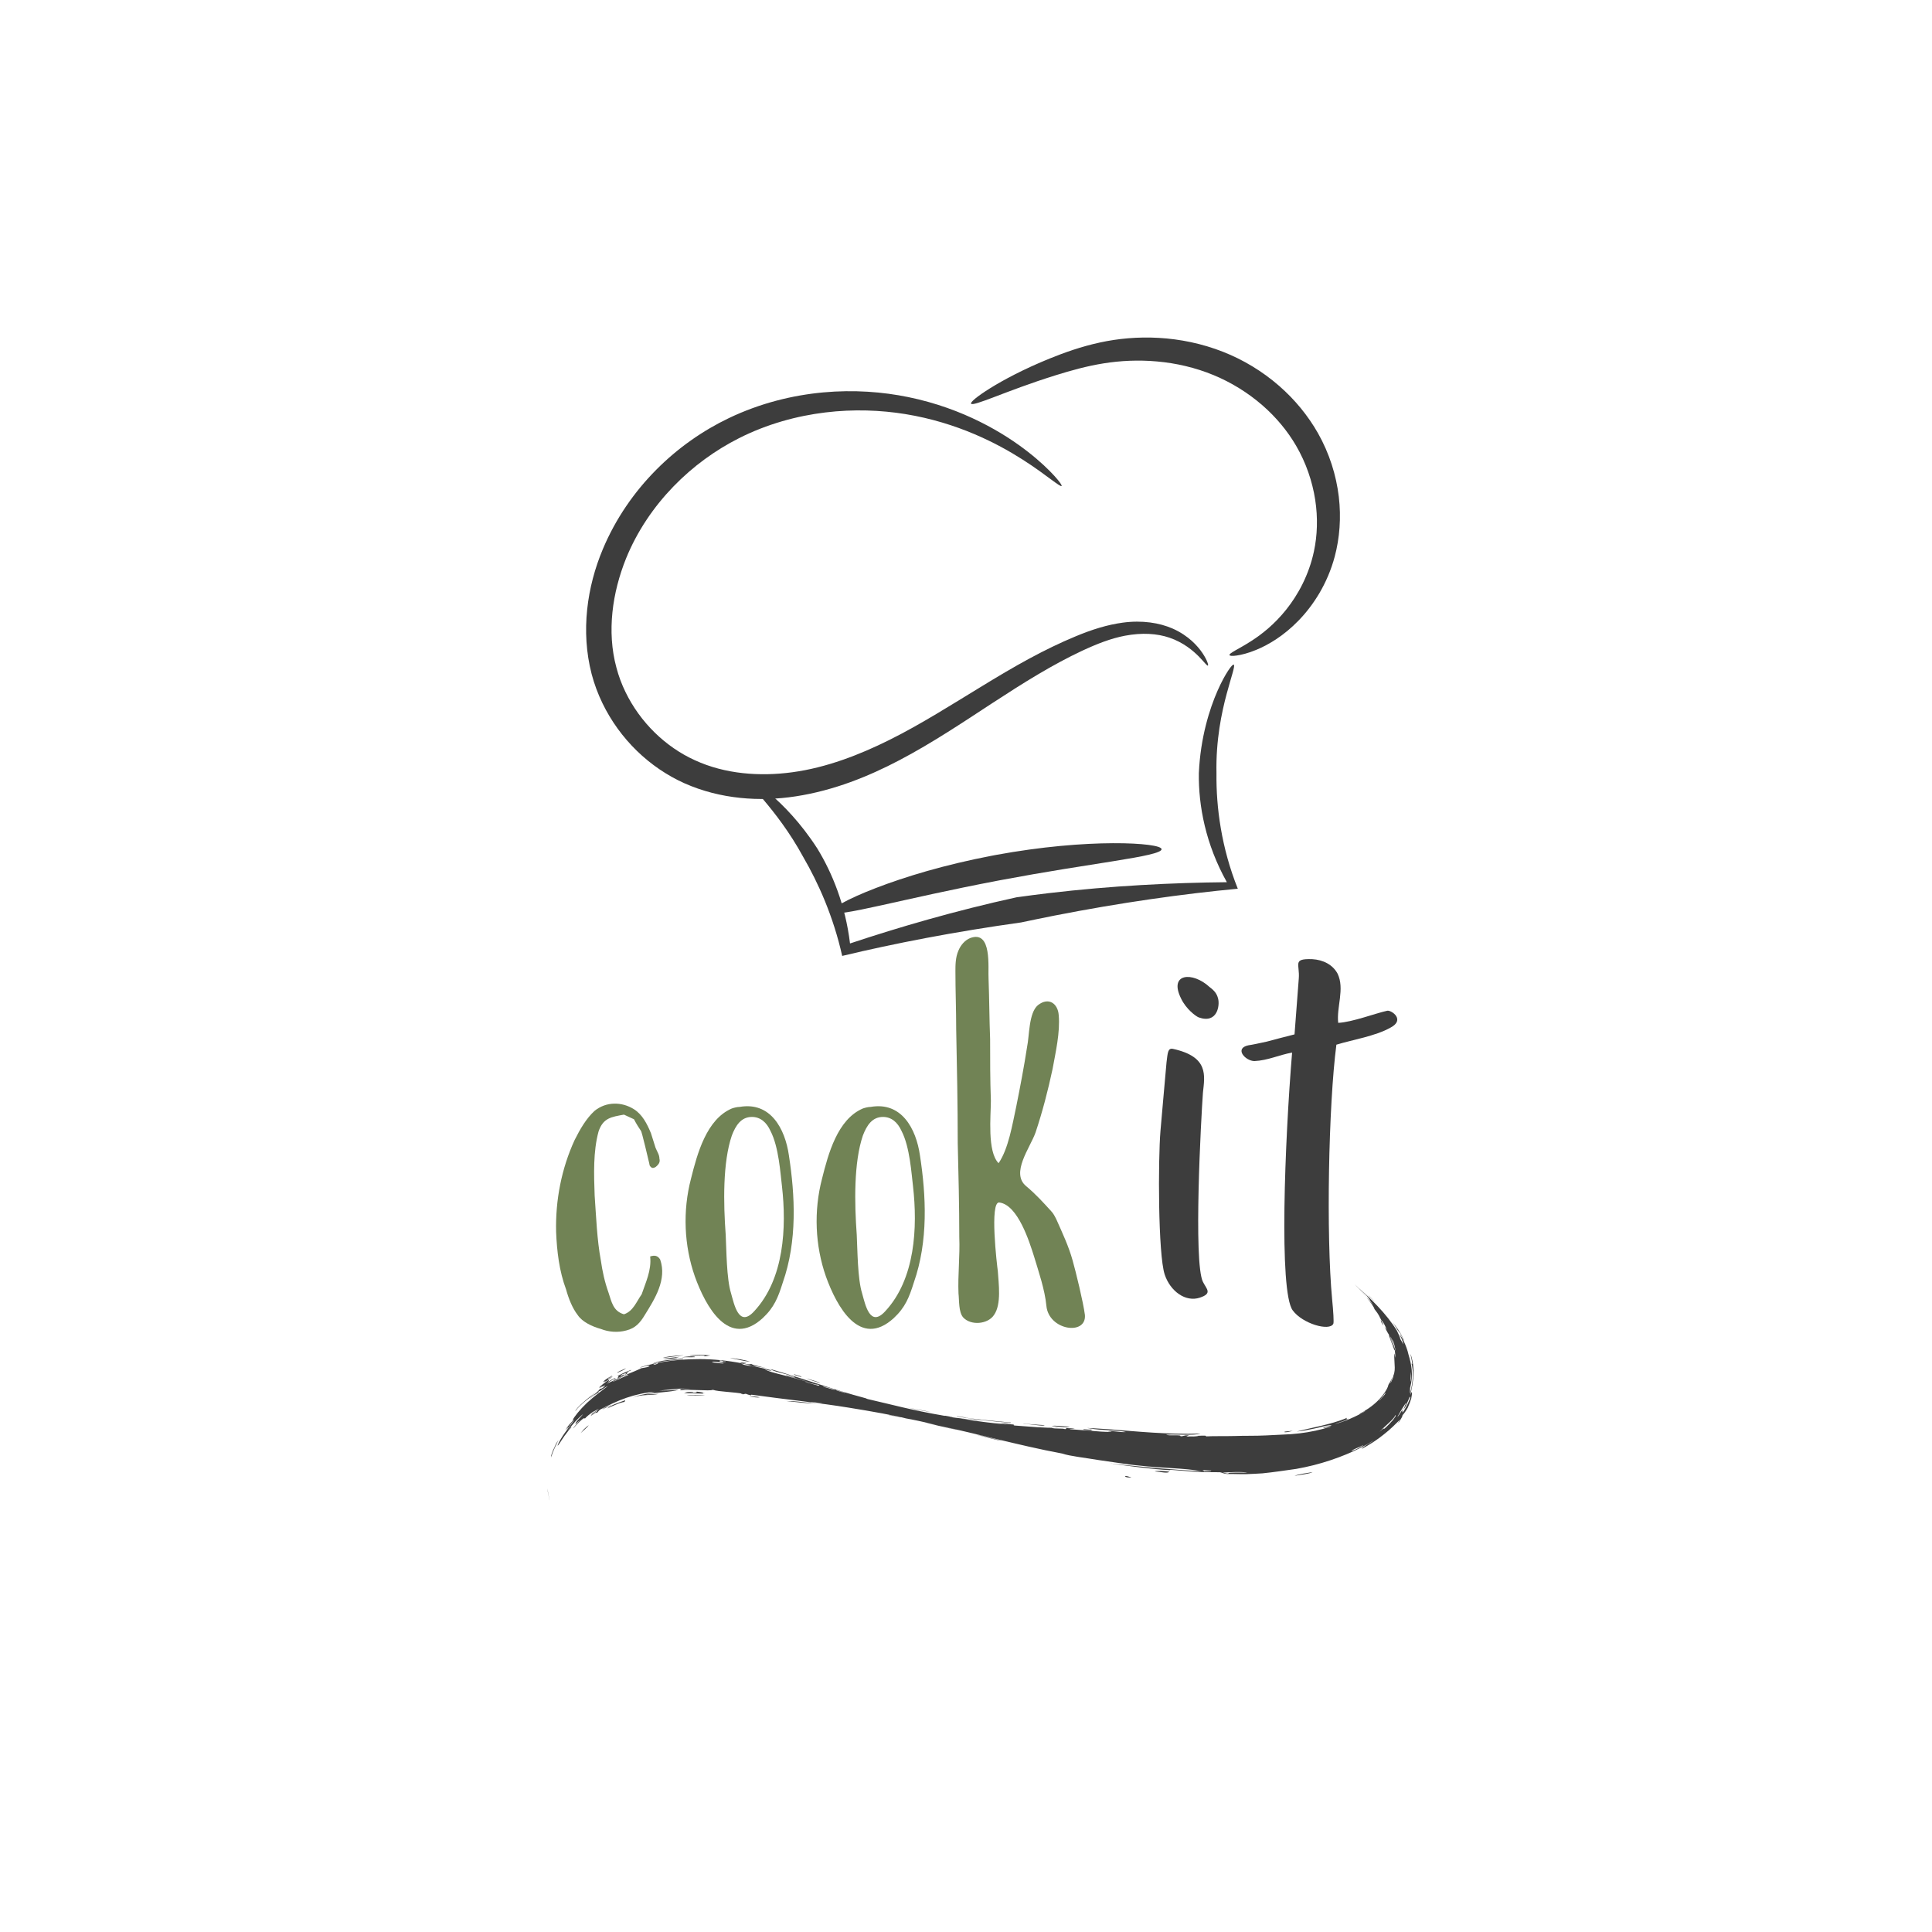 <svg xmlns="http://www.w3.org/2000/svg" width="375" viewBox="0 0 375 375" height="375" version="1.0"><defs><clipPath id="a"><path d="M 106.25 249.227 L 274.371 249.227 L 274.371 291.207 L 106.25 291.207 Z M 106.25 249.227"/></clipPath><clipPath id="b"><path d="M 113 75 L 235 75 L 235 156 L 113 156 Z M 113 75"/></clipPath><clipPath id="c"><path d="M 104.754 87.832 L 251.051 54.699 L 275.902 164.422 L 129.605 197.555 Z M 104.754 87.832"/></clipPath><clipPath id="d"><path d="M 104.754 87.832 L 251.051 54.699 L 275.902 164.422 L 129.605 197.555 Z M 104.754 87.832"/></clipPath><clipPath id="e"><path d="M 188 65 L 261 65 L 261 128 L 188 128 Z M 188 65"/></clipPath><clipPath id="f"><path d="M 104.754 87.832 L 251.051 54.699 L 275.902 164.422 L 129.605 197.555 Z M 104.754 87.832"/></clipPath><clipPath id="g"><path d="M 104.754 87.832 L 251.051 54.699 L 275.902 164.422 L 129.605 197.555 Z M 104.754 87.832"/></clipPath><clipPath id="h"><path d="M 145 129 L 241 129 L 241 186 L 145 186 Z M 145 129"/></clipPath><clipPath id="i"><path d="M 104.754 87.832 L 251.051 54.699 L 275.902 164.422 L 129.605 197.555 Z M 104.754 87.832"/></clipPath><clipPath id="j"><path d="M 104.754 87.832 L 251.051 54.699 L 275.902 164.422 L 129.605 197.555 Z M 104.754 87.832"/></clipPath><clipPath id="k"><path d="M 161 163 L 226 163 L 226 178 L 161 178 Z M 161 163"/></clipPath><clipPath id="l"><path d="M 104.754 87.832 L 251.051 54.699 L 275.902 164.422 L 129.605 197.555 Z M 104.754 87.832"/></clipPath><clipPath id="m"><path d="M 104.754 87.832 L 251.051 54.699 L 275.902 164.422 L 129.605 197.555 Z M 104.754 87.832"/></clipPath></defs><g clip-path="url(#a)"><path fill="#3D3D3D" d="M 136.582 270.352 C 136.301 270.367 136.359 270.492 136.586 270.5 C 135.52 270.457 134.164 270.438 132.801 270.465 C 133.18 270.195 135.465 270.543 135.223 270.117 C 135.746 270.133 137.629 270.523 136.582 270.352 Z M 116.895 273.602 C 117.371 273.059 117.945 273.129 118.699 272.613 C 118.27 273.07 117.543 273.156 116.895 273.602 Z M 268.484 257.215 C 268.359 256.977 268.277 256.867 268.23 256.84 C 267.887 256.316 268.203 256.57 267.957 256.164 C 268.004 256.148 268.688 257.32 268.484 257.215 Z M 250.789 277.715 C 251.082 277.598 250.855 277.738 250.445 277.844 C 250.035 277.953 249.484 278.062 249.227 277.941 C 249.609 277.781 249.926 277.867 250.789 277.715 Z M 107.344 281.633 C 107.543 281.188 107.73 280.75 107.887 280.391 C 108.055 280.031 108.227 279.77 108.309 279.625 C 108.508 279.344 108.352 279.527 107.816 280.727 C 107.547 281.395 107.254 281.824 106.992 282.84 C 106.953 282.879 106.988 282.742 107.031 282.59 C 107.02 282.539 106.977 282.68 106.934 282.832 C 107.051 281.98 107.633 280.863 108.125 279.77 C 108 280.211 107.609 280.859 107.344 281.633 Z M 196.215 276.117 C 196.176 276.293 195.461 276.289 194.336 276.152 C 193.844 276.031 196.211 276.344 195.98 276.145 C 191.449 275.785 190.004 275.582 185.707 274.938 C 185.559 274.805 186.98 275.09 187.566 275.141 C 187.574 275.164 187.266 275.137 187.098 275.109 C 189.062 275.461 193.074 275.824 196.215 276.117 Z M 119.844 267.102 C 119.852 267.012 120.062 266.941 120.086 266.977 C 120.688 266.652 121.566 266.211 122.52 265.898 C 122.504 266.008 122.16 266.133 121.906 266.223 C 121.648 266.332 121.48 266.387 121.832 266.293 C 121.863 266.457 121.008 266.664 120.848 266.715 C 120.641 266.832 120.434 266.953 120.418 267.039 C 120.492 267.141 121.508 266.453 120.961 266.945 C 121.785 266.68 121.059 266.676 121.887 266.41 C 121.824 266.688 120.789 267.066 119.797 267.555 C 120.043 267.242 120.219 266.988 119.844 267.102 Z M 210.203 277.5 C 210.504 277.27 211.156 277.574 211.836 277.473 C 211.797 277.547 211.879 277.594 212.062 277.621 C 211.797 277.703 211.062 277.586 210.203 277.5 Z M 174.918 275.098 C 174.73 275.148 172.746 274.684 172.613 274.688 C 172.062 274.465 174.371 275.055 174.918 275.098 Z M 273.754 271.094 C 273.645 271.418 273.641 271.238 273.637 271.059 C 273.32 271.832 272.777 273.309 272.406 273.539 C 272.871 272.723 272.449 273.184 272.992 272.293 C 272.793 272.234 271.391 274.719 271.223 275.051 C 271.641 274.668 272.152 273.535 272.348 273.508 C 271.754 274.496 272.617 273.465 272.137 274.336 C 272.898 273.348 273.766 271.477 273.754 271.094 Z M 233.668 285.566 C 234.305 285.57 235.086 285.625 235.098 285.41 C 234.426 285.492 233.445 285.266 233.422 285.398 C 233.609 285.422 233.703 285.473 233.668 285.566 Z M 273.816 266.254 C 273.809 267.766 273.695 268.258 273.777 268.137 C 273.805 268.07 273.848 267.852 273.883 267.52 C 273.902 267.191 273.867 266.746 273.816 266.254 Z M 267.734 277.918 C 268.105 277.641 268.691 277.051 268.633 277.367 C 269.133 276.957 269.848 276.23 270.352 275.648 C 270.82 275.023 271.094 274.582 270.785 274.746 C 270.691 275.332 268.777 276.855 267.734 277.918 Z M 159.617 272.402 C 158.906 272.328 157.613 272.059 157.281 272.129 C 157.996 272.188 159.285 272.453 159.617 272.402 Z M 270.25 260.039 C 270.492 260.727 269.863 259.211 269.875 259.492 C 270.461 260.582 270.633 261.555 270.945 262.387 C 270.824 261.996 270.777 261.547 270.664 261.129 C 270.547 260.715 270.438 260.32 270.25 260.039 Z M 269.773 259.566 C 270.086 260.168 270.422 261.363 270.586 261.605 C 270.23 260.574 270.176 260.066 269.773 259.566 Z M 267.797 271.828 C 268.273 271.141 269.035 270.598 268.879 270.297 C 268.688 270.762 267.434 272.066 267.797 271.828 Z M 164.117 270.422 C 163.777 270.176 162.895 270.027 162.301 269.793 C 162.25 269.93 163.723 270.246 164.117 270.422 Z M 156.375 268.258 L 158.883 268.969 C 158.918 268.863 159.328 268.953 158.668 268.723 C 158.758 268.949 156.043 268.055 156.375 268.258 Z M 122.074 266.828 C 121.879 266.891 121.77 266.895 121.781 266.809 C 121.223 267.02 120.723 267.277 120.254 267.516 C 119.801 267.773 119.375 268.012 118.93 268.148 C 119.043 268.234 119.766 267.859 120.504 267.512 C 121.254 267.184 122.004 266.84 122.074 266.828 Z M 159.793 269.188 C 160.562 269.289 161.773 269.844 162.074 269.727 C 160.809 269.328 159.66 269.004 159.793 269.188 Z M 138.211 264.328 C 138.172 264.438 138.824 264.531 139.434 264.582 C 140.043 264.652 140.609 264.672 140.43 264.57 C 139.91 264.418 138.617 264.246 138.211 264.328 Z M 146.461 265.352 C 145.621 265.113 145.285 264.812 143.84 264.66 C 144.738 265.141 145.266 264.957 146.461 265.352 Z M 139.688 264.07 L 139.691 264.281 C 140.25 264.391 141.336 264.367 140.676 264.234 C 140.461 264.426 140.305 264.031 139.688 264.07 Z M 238.496 285.93 C 238.426 285.785 241.273 285.824 242.113 285.859 C 241.25 285.613 238.52 285.738 237.289 285.844 C 237.645 285.844 238.301 286.16 238.496 285.93 Z M 264.543 280.516 C 263.543 281.082 262.656 281.238 262.281 281.699 C 263.133 281.391 264.715 280.602 264.543 280.516 Z M 269.914 268.488 C 270.09 267.988 270.477 267.453 270.445 267.012 C 270.285 267.547 269.91 268.102 269.914 268.488 Z M 116.453 269.586 C 116.73 269.461 116.406 269.793 117.395 269.121 C 117.336 268.953 116.34 269.578 117.512 268.832 C 117.395 268.809 116.926 269.141 116.59 269.34 C 116.656 269.238 116.719 269.133 116.961 268.965 C 116.832 268.945 116.57 269.207 116.555 269.293 C 115.758 269.586 117.277 268.445 117.906 268.008 C 118.473 267.668 118.082 268.141 118.039 268.215 C 118.898 267.664 119.332 267.406 119.531 267.617 C 118.938 267.934 119.223 267.73 119.23 267.633 C 118.48 268 118.457 268.145 117.66 268.598 C 117.996 268.484 118.512 268.23 119.141 267.949 C 119.449 267.801 119.781 267.641 120.125 267.473 C 120.48 267.316 120.84 267.156 121.195 267 C 121.918 266.664 122.617 266.387 123.18 266.156 C 123.746 265.914 124.184 265.727 124.367 265.633 C 124.43 265.488 125.617 265.504 126.113 265.156 C 125.871 265.02 125.238 265.141 124.297 265.441 C 124.109 265.426 124.695 265.246 125.441 265.039 C 126.188 264.836 127.102 264.676 127.547 264.551 C 127.555 264.684 126.723 264.785 126.844 264.918 C 127.668 264.801 127.605 264.641 127.805 264.5 C 130.668 263.988 133.262 263.797 135.875 263.801 C 138.492 263.812 141.137 264.066 144.082 264.629 C 143.195 264.34 144.145 264.48 144.816 264.547 C 144.898 264.684 144.621 264.645 144.328 264.602 C 144.691 264.852 145.734 264.855 145.773 264.734 C 146.188 264.961 146.598 265.004 147.43 265.223 C 149.973 265.914 149.023 265.539 145.996 265.055 C 146.789 265.363 148.598 265.629 149.758 265.977 C 149.398 266.129 148.977 265.953 148.352 265.703 C 148.926 266.148 150.395 266.504 152.102 266.934 C 153.801 267.363 155.738 267.871 157.297 268.418 C 156.215 267.969 154.219 267.438 152.512 266.953 C 152.957 266.883 153.434 267.176 154.344 267.414 C 154.07 267.137 153.07 266.859 152.031 266.594 C 150.988 266.324 149.918 266.074 149.535 265.73 C 156.219 267.66 161.773 269.742 167.758 271.324 C 168.266 271.441 168.082 271.469 168.441 271.562 C 173.004 272.598 176.832 273.695 183.387 274.82 C 183.246 274.699 184.168 274.969 184.777 274.996 C 185.406 275.121 184.25 274.969 184.316 275.027 C 186.312 275.332 186.602 275.234 188.965 275.707 C 187.797 275.562 187.086 275.398 186.406 275.332 C 189.094 275.816 193.039 276.27 195.5 276.52 C 193.789 276.234 191.336 276.035 194.098 276.285 C 194.793 276.352 195.52 276.375 196.672 276.496 C 197.078 276.621 196.492 276.566 196.898 276.691 C 200.184 276.918 202.754 277.211 205.324 277.113 C 205.254 277.23 204.297 277.059 204.148 277.145 C 204.773 277.391 206.184 277.184 206.707 277.391 C 207.027 277.398 206.906 277.254 206.953 277.168 C 207.961 277.312 207.531 277.156 208.586 277.215 C 208.367 277.32 207.727 277.27 207.645 277.406 C 208.867 277.484 210.195 277.586 211.57 277.703 C 212.941 277.824 214.363 277.953 215.762 277.934 C 215.727 277.848 215.344 277.852 215.07 277.828 C 215.637 277.59 217.324 278.07 218.535 277.957 C 217.348 277.594 213.504 277.656 211.609 277.258 C 209.445 277.023 214.379 277.371 215.082 277.406 C 220.781 277.848 226.523 278.457 233.012 278.262 C 231.719 278.676 228.449 278.348 226.367 278.473 C 226.867 278.77 229.332 278.395 229.133 278.781 C 229.852 278.789 229.785 278.523 230.738 278.613 C 230.66 278.719 230.34 278.742 230.289 278.859 C 231.258 278.754 231.527 278.832 232.586 278.859 C 232.512 278.754 232.004 278.793 231.664 278.777 C 232.266 278.66 234.793 278.562 233.961 278.805 C 235.719 278.715 237.609 278.781 239.586 278.73 C 241.559 278.652 243.645 278.723 245.77 278.613 C 246.832 278.559 247.906 278.504 248.996 278.453 C 249.539 278.422 250.086 278.395 250.633 278.367 L 252.207 278.215 C 254.293 277.969 256.379 277.535 258.34 276.887 C 258.141 276.746 257.086 277.273 256.84 277.137 C 256.418 277.199 258.195 276.719 258.484 276.68 C 258.047 276.453 255.875 277.172 254.879 277.328 C 253.926 277.523 252.848 277.754 251.695 277.859 C 253.172 277.465 254.742 277.156 256.387 276.758 C 258.023 276.363 259.766 275.922 261.461 275.199 C 261.379 275.305 261.148 275.625 261.766 275.324 C 261.551 275.504 261.086 275.695 260.578 275.895 C 260.066 276.09 259.48 276.234 259.062 276.418 C 261.086 275.91 263.32 274.867 264.961 273.938 C 264.812 273.875 264.055 274.496 263.844 274.445 C 264.969 273.859 266.402 272.93 267.461 271.855 C 268.52 270.793 269.273 269.625 269.453 268.945 C 269.441 268.742 269.805 268.352 270.031 267.836 C 270.164 267.578 270.305 267.312 270.43 267.074 C 270.543 266.824 270.594 266.594 270.633 266.426 C 270.91 265.266 270.426 263.348 270.727 262.707 C 270.723 262.902 270.754 263.191 270.828 263.551 C 270.895 263.223 270.723 262.312 270.742 262.004 C 270.738 262.438 270.535 261.684 270.199 260.867 C 269.914 260.035 269.5 259.125 269.633 259.133 C 269.199 258.473 269.145 258.223 268.734 257.586 C 268.828 257.66 268.977 257.828 269.148 258.102 C 269.078 257.77 268.527 256.582 268.148 256.289 C 267.637 255.434 267.809 255.383 266.777 254.086 C 266.734 253.766 266.121 252.895 265.273 251.898 C 265.441 252 266.336 253.141 266.527 253.285 C 265.82 252.391 266.145 252.625 265.359 251.742 L 265.84 252.262 C 266.203 252.605 265.289 251.559 265.25 251.469 C 264.398 250.617 264.398 250.621 263.754 249.977 C 264.699 250.848 266.082 252.121 267.457 253.586 C 268.836 255.047 270.184 256.727 271.129 258.27 C 271.387 258.84 271.758 259.512 271.789 259.867 C 271.988 260.285 272.137 260.371 272.355 260.945 C 272.406 260.863 272.031 259.961 272.434 260.902 C 272.297 260.434 271.777 259.137 271.668 259.078 C 271.887 259.023 273.027 261.199 273.395 262.938 C 273.938 264.777 274.391 266.777 273.695 269.402 C 273.684 269.773 273.668 270.168 273.68 270.5 C 273.984 269.535 274.133 268.363 274.227 267.297 C 274.223 266.762 274.242 266.246 274.188 265.797 C 274.129 265.34 274.059 264.949 273.98 264.648 C 274.293 265.203 273.945 263.609 273.762 262.805 C 273.949 263.152 274.059 263.711 274.203 264.363 C 274.27 264.688 274.289 265.043 274.328 265.418 C 274.375 265.789 274.383 266.176 274.359 266.566 C 274.352 268.148 273.965 269.75 273.719 270.797 C 274.133 269.703 274.145 270.297 273.926 271.43 C 273.766 271.969 273.516 272.629 273.238 273.25 C 272.91 273.836 272.531 274.371 272.211 274.711 C 272.297 274.801 271.945 275.434 271.406 276.207 C 271.418 276.062 271.523 275.844 271.824 275.465 C 271.004 276.273 269.934 277.391 268.625 278.398 C 267.34 279.461 265.836 280.406 264.355 281.211 C 264.355 281.051 264.707 280.801 265.172 280.5 C 265.641 280.207 266.242 279.898 266.703 279.547 C 263.57 281.516 259.43 283.254 254.973 284.391 C 253.859 284.676 252.723 284.906 251.578 285.117 C 250.477 285.273 249.371 285.43 248.281 285.582 C 247.188 285.73 246.102 285.871 245.035 285.977 C 243.969 286.043 242.922 286.098 241.906 286.129 C 240.645 286.156 239.367 286.074 238.273 286.102 C 237.527 286.078 237.316 285.863 236.801 285.758 C 234.816 285.758 233.316 285.754 231.867 285.656 C 230.422 285.543 229.012 285.434 227.219 285.289 C 226.949 285.289 227.086 285.359 227.219 285.367 C 223.672 285.195 218.617 284.488 215.355 284.031 C 219.977 284.574 227.277 285.273 233.191 285.566 C 230.062 284.949 225.57 284.98 221.27 284.484 C 219.887 284.363 218.52 284.152 217.176 283.969 C 215.832 283.77 214.52 283.582 213.25 283.398 C 210.609 282.949 207.598 282.629 206.234 282.148 C 201.559 281.27 197.621 280.316 193.82 279.414 C 190.023 278.5 186.367 277.613 182.281 276.715 C 182.766 276.859 184.551 277.242 185.953 277.574 C 185.438 277.504 183.426 277.039 181.82 276.66 C 181.121 276.492 178.602 275.91 179.984 276.199 C 181.051 276.418 181.371 276.543 182.051 276.66 C 179.289 275.98 176.832 275.473 175.84 275.312 C 174.176 274.84 168.988 273.898 164.734 273.223 C 159.043 272.289 152.426 271.625 145.902 270.715 C 145.543 270.699 146.094 270.848 145.664 270.824 C 145.039 270.633 145.402 270.777 144.758 270.531 C 144.398 270.523 144.551 270.719 143.832 270.578 C 143.844 270.512 144.117 270.551 144.297 270.551 C 142.605 270.172 139.574 270.164 138.359 269.762 C 137.629 270.066 134.109 269.586 132.047 269.852 C 131.969 269.406 133.047 269.66 134.051 269.625 C 132.863 269.5 132.133 269.504 131.312 269.586 C 130.488 269.668 129.559 269.754 127.957 269.91 C 129.02 269.887 130.121 269.902 131.805 269.73 C 130.34 270.223 127.277 270.234 125.395 270.648 C 126.148 270.652 126.996 270.574 127.902 270.551 C 126.242 270.922 124.527 270.559 122.805 271.297 C 124.074 270.633 125.48 270.688 127.094 270.133 C 125.258 270.285 123.363 270.707 121.59 271.309 C 119.809 271.918 118.133 272.754 116.562 273.562 C 115.965 273.953 116.312 273.938 115.715 274.324 C 115.906 274.082 115.723 274.156 115.445 274.312 C 115.172 274.477 114.828 274.754 114.633 274.859 C 114.656 274.715 115.516 274.168 115.934 273.891 C 115.945 273.594 114.926 274.59 114.73 274.637 C 114.926 274.238 115.844 273.777 116.223 273.531 C 116.176 273.484 115.684 273.703 115.094 274.043 C 114.543 274.426 113.871 274.922 113.492 275.391 C 113.586 274.73 111.715 276.691 111.266 277.258 C 111.336 277.004 112.191 276.074 112.637 275.613 C 112.379 275.781 111.938 276.223 111.715 276.41 C 111.625 276.02 112.844 275.008 113.152 274.484 C 112.684 274.883 112.16 275.398 111.629 275.953 C 111.141 276.547 110.594 277.121 110.18 277.727 C 110.324 277.629 110.914 276.734 110.906 277.031 C 110.598 277.336 110.305 277.73 110.004 278.125 C 109.707 278.523 109.391 278.918 109.16 279.305 C 108.68 280.062 108.301 280.633 108.23 280.602 C 108.332 280.34 108.25 280.461 108.195 280.586 C 108.988 278.789 110.176 277.398 111.465 275.641 C 111.066 275.902 110.777 276.48 110.078 277.391 C 110.562 276.383 109.887 277.582 109.789 277.512 C 110.539 276.27 110.879 276.242 111.305 275.527 C 111.277 275.422 111.078 275.66 111.113 275.695 C 111.434 275.004 112.535 273.629 113.906 272.316 C 115.293 271.027 116.934 269.82 117.973 269.047 C 117.449 269.203 116.664 269.965 116.18 270.082 C 116.262 270.203 116.105 270.309 115.785 270.516 C 115.621 270.617 115.418 270.746 115.184 270.91 C 114.957 271.09 114.703 271.309 114.43 271.582 C 114.832 271.008 116.027 270.223 116.453 269.586 Z M 128.711 263.848 C 129.719 263.523 130.469 263.555 131.793 263.367 C 131.797 263.438 131.484 263.445 131.285 263.488 C 131.25 263.555 131.398 263.547 131.555 263.531 C 131.281 263.684 129.57 263.793 128.711 263.848 Z M 218.398 286.48 C 219.07 286.516 219.016 286.672 219.586 286.723 C 219.375 286.855 218.254 286.758 218.398 286.48 Z M 254.777 285.734 C 254.16 286.078 252.316 286.27 251.262 286.453 C 252.168 286.113 253.5 285.953 254.777 285.734 Z M 226.988 285.676 C 226.496 286.035 225.434 285.691 224.125 285.594 C 224.305 285.477 225.953 285.441 226.988 285.676 Z M 133.297 270.871 C 134.012 270.668 135.711 270.809 136.82 270.793 C 136.082 270.938 134.387 270.773 133.297 270.871 Z M 194.445 279.637 C 193.289 279.547 191.137 278.82 189.395 278.457 C 190.762 278.668 192.078 279.09 194.445 279.637 Z M 158.207 272.426 C 156.602 272.418 154.992 272.168 152.586 271.938 C 154.281 271.918 155.738 272.152 158.207 272.426 Z M 271.684 258.77 C 271.414 258.445 270.711 257.164 270.195 256.535 C 271.191 257.777 271.656 258.289 272.586 260.25 C 272.426 260.086 272.277 259.777 272.094 259.387 C 271.895 259.012 271.652 258.559 271.344 258.102 C 271.34 258.16 271.543 258.512 271.684 258.77 Z M 147.496 271.207 C 146.887 271.34 146.391 271.152 145.422 271.066 C 146.016 271.012 146.871 271.074 147.496 271.207 Z M 266.906 252.723 C 266.734 252.617 265.73 251.566 265.551 251.387 C 265.859 251.594 266.305 252.156 266.906 252.723 Z M 133.004 270.309 C 133.445 270.129 134.223 270.148 134.5 270.203 C 134.781 270.266 134.551 270.305 133.004 270.309 Z M 112.688 278.18 C 112.777 278.059 113.02 277.77 113.309 277.449 C 113.617 277.152 113.98 276.836 114.27 276.629 C 114.129 276.859 113.863 277.121 113.566 277.383 C 113.27 277.648 112.957 277.934 112.688 278.18 Z M 121.336 271.793 C 121.414 271.883 121.156 272.02 121.258 272.105 C 120.805 272.164 120.219 272.34 119.633 272.598 C 119.336 272.723 119.027 272.852 118.73 272.977 C 118.434 273.117 118.152 273.258 117.879 273.387 C 118.297 273.027 118.723 272.781 119.27 272.57 C 119.812 272.336 120.457 272.105 121.336 271.793 Z M 265.648 252.141 C 264.914 251.402 263.758 250.09 262.898 249.227 C 263.406 249.684 264.895 251.273 265.648 252.141 Z M 106.664 291.207 C 106.57 290.742 106.504 290.414 106.434 290.066 C 106.359 289.711 106.27 289.336 106.254 288.781 C 106.215 289.043 106.719 291.316 106.664 291.207 Z M 190.602 275.68 C 190.027 275.684 189.074 275.574 188.035 275.422 C 188.488 275.414 189.582 275.566 190.602 275.68 Z M 115.652 270.25 C 115.012 270.84 114.348 271.398 113.625 271.938 C 112.949 272.523 112.227 273.109 111.668 273.906 C 111.832 273.266 114.008 271.434 115.652 270.25 Z M 207.664 276.91 C 206.902 277.203 205.062 276.809 204.168 276.809 C 204.477 276.582 206.609 276.902 207.664 276.91 Z M 202.77 276.617 C 202.406 276.906 200.289 276.395 198.555 276.379 C 198.613 276.273 201.566 276.59 202.77 276.617 Z M 180.602 274.043 C 179.828 273.988 177.586 273.527 175.996 273.18 C 177.461 273.453 178.547 273.66 180.602 274.043 Z M 156.426 267.559 C 156.797 267.605 159.152 268.281 159.148 268.453 C 157.785 268.004 157.516 267.914 156.426 267.559 Z M 154.16 266.746 L 155.527 267.172 C 155.723 267.43 154.625 266.969 154.152 266.855 Z M 132.609 263.664 C 132.719 263.84 131.719 263.895 130.426 264.043 C 129.125 264.172 127.539 264.414 126.52 264.711 C 128.363 263.918 130.551 263.977 132.609 263.664 Z M 132.324 263.473 C 132.449 263.418 133.121 263.316 133.742 263.281 C 134.367 263.258 134.945 263.281 134.891 263.414 C 133.766 263.496 133.348 263.363 132.324 263.473 Z M 141.664 263.629 C 142.516 263.578 144.703 264.012 145.555 264.277 C 144.492 264.27 142.992 263.75 141.664 263.629 Z M 118.848 266.984 C 118.848 267.133 117.992 267.512 118 267.66 C 118.141 267.762 118.355 267.363 118.945 267.145 C 118.59 267.457 118.168 267.75 117.422 268.242 C 117.633 268.023 117.547 268.016 117.129 268.285 C 117.016 268.086 117.969 267.445 118.848 266.984 Z M 133.828 263.086 C 135.219 262.949 136.262 262.949 137.914 263.082 C 137.461 263.117 137.223 263.242 136.66 263.266 C 137.047 263.109 136.445 263.098 135.695 263.105 C 134.945 263.121 134.039 263.188 133.828 263.086 Z M 121.508 265.582 C 121.316 265.809 120.598 266.125 119.809 266.469 C 119.754 266.297 120.797 265.898 121.508 265.582 Z M 131.227 263.141 C 130.508 263.215 129.223 263.328 128.648 263.574 C 130.848 263.25 134.828 262.883 131.227 263.141"/></g><g clip-path="url(#b)"><g clip-path="url(#c)"><g clip-path="url(#d)"><path fill="#3D3D3D" d="M 206.051 94.336 C 205.938 94.449 205.258 93.98 204.012 93.062 C 202.766 92.141 200.945 90.773 198.488 89.203 C 196.023 87.633 192.914 85.867 189.109 84.254 C 185.305 82.645 180.801 81.195 175.688 80.367 C 170.973 79.609 165.719 79.387 160.207 80.055 C 154.699 80.723 148.93 82.277 143.414 85.066 C 138.875 87.359 134.5 90.508 130.699 94.441 C 126.898 98.375 123.664 103.098 121.504 108.426 C 120.188 111.711 119.246 115.234 118.875 118.824 C 118.504 122.414 118.691 126.062 119.641 129.562 C 120.066 131.191 120.66 132.789 121.41 134.328 C 122.836 137.266 124.781 139.934 127.078 142.184 C 129.375 144.434 132.02 146.266 134.855 147.551 C 137.809 148.914 140.973 149.711 144.18 150.062 C 147.383 150.41 150.625 150.324 153.754 149.898 C 157.129 149.445 160.395 148.59 163.531 147.5 C 166.676 146.41 169.691 145.082 172.57 143.652 C 175.781 142.059 178.832 140.312 181.773 138.562 C 184.711 136.812 187.543 135.051 190.293 133.375 C 193.559 131.375 196.723 129.492 199.793 127.832 C 202.867 126.172 205.848 124.727 208.719 123.539 C 210.297 122.879 211.867 122.297 213.406 121.844 C 214.953 121.383 216.469 121.051 217.945 120.852 C 219.805 120.602 221.598 120.605 223.23 120.82 C 224.863 121.031 226.34 121.449 227.625 122.012 C 229.16 122.691 230.383 123.551 231.332 124.398 C 232.273 125.25 232.949 126.086 233.426 126.801 C 233.902 127.512 234.191 128.102 234.344 128.512 C 234.5 128.918 234.527 129.152 234.453 129.191 C 234.379 129.234 234.207 129.078 233.922 128.766 C 233.637 128.453 233.238 127.98 232.676 127.41 C 232.109 126.844 231.383 126.18 230.438 125.523 C 229.492 124.871 228.328 124.223 226.941 123.758 C 225.785 123.371 224.473 123.113 223.023 123.043 C 221.578 122.969 219.996 123.082 218.348 123.395 C 217.039 123.645 215.688 124.027 214.289 124.531 C 212.891 125.035 211.449 125.656 209.957 126.352 C 207.258 127.621 204.445 129.137 201.516 130.875 C 198.586 132.605 195.547 134.562 192.355 136.641 C 189.676 138.395 186.883 140.246 183.938 142.098 C 180.988 143.953 177.887 145.816 174.566 147.559 C 171.59 149.125 168.422 150.586 165.066 151.809 C 161.707 153.027 158.16 154.004 154.426 154.574 C 150.953 155.109 147.316 155.246 143.664 154.867 C 140.012 154.488 136.344 153.586 132.836 152.027 C 129.453 150.504 126.32 148.367 123.613 145.734 C 120.906 143.098 118.621 139.973 116.938 136.496 C 116.055 134.676 115.348 132.773 114.836 130.832 C 113.758 126.664 113.539 122.422 113.969 118.312 C 114.398 114.203 115.477 110.23 117.016 106.574 C 119.504 100.645 123.129 95.457 127.371 91.184 C 131.613 86.906 136.465 83.551 141.492 81.145 C 147.586 78.238 153.859 76.711 159.797 76.164 C 165.727 75.621 171.324 76.055 176.293 77.074 C 181.68 78.18 186.34 79.941 190.207 81.863 C 194.078 83.785 197.168 85.859 199.539 87.711 C 201.914 89.566 203.582 91.195 204.645 92.359 C 205.703 93.523 206.164 94.219 206.051 94.336"/></g></g></g><g clip-path="url(#e)"><g clip-path="url(#f)"><g clip-path="url(#g)"><path fill="#3D3D3D" d="M 188.488 78.352 C 188.406 78.207 188.691 77.859 189.316 77.344 C 189.941 76.832 190.91 76.148 192.203 75.344 C 194.797 73.734 198.699 71.637 203.781 69.574 C 206.602 68.434 209.824 67.277 213.488 66.48 C 216.992 65.719 220.863 65.348 224.93 65.582 C 228.996 65.816 233.258 66.656 237.43 68.301 C 241.273 69.816 244.996 72.035 248.293 74.91 C 251.348 77.578 253.895 80.695 255.816 84.074 C 258.043 88.008 259.359 92.254 259.855 96.367 C 260.348 100.484 260.02 104.465 259.07 108.031 C 258.367 110.66 257.32 113.039 256.105 115.113 C 254.879 117.188 253.492 118.965 252.055 120.441 C 250.625 121.922 249.156 123.105 247.758 124.035 C 246.359 124.965 245.035 125.641 243.859 126.129 C 242.266 126.785 240.969 127.102 240.07 127.234 C 239.18 127.367 238.688 127.316 238.641 127.148 C 238.59 126.98 238.988 126.699 239.742 126.266 C 240.496 125.832 241.609 125.238 242.949 124.371 C 243.934 123.734 245.031 122.945 246.18 121.949 C 247.324 120.953 248.512 119.75 249.656 118.32 C 250.797 116.887 251.895 115.223 252.828 113.332 C 253.762 111.441 254.543 109.328 255.027 107.051 C 255.695 103.949 255.824 100.516 255.277 96.988 C 254.73 93.461 253.512 89.844 251.57 86.512 C 249.898 83.641 247.68 80.973 245.023 78.66 C 242.156 76.168 238.926 74.207 235.602 72.828 C 231.977 71.32 228.227 70.484 224.598 70.16 C 220.973 69.832 217.469 70.012 214.254 70.523 C 210.879 71.059 207.766 71.949 204.949 72.824 C 199.871 74.406 195.848 75.977 193.043 77.039 C 191.645 77.57 190.543 77.977 189.777 78.207 C 189.004 78.441 188.566 78.5 188.488 78.352"/></g></g></g><g clip-path="url(#h)"><g clip-path="url(#i)"><g clip-path="url(#j)"><path fill="#3D3D3D" d="M 145.293 151.438 C 145.391 151.316 145.82 151.484 146.551 151.93 C 147.281 152.379 148.305 153.113 149.547 154.164 C 150.785 155.223 152.242 156.598 153.805 158.344 C 155.367 160.086 157.031 162.199 158.648 164.707 C 160.098 167.086 161.457 169.82 162.566 172.902 C 163.68 175.984 164.539 179.41 164.988 183.125 C 174.539 179.949 185.484 176.754 197.316 174.164 C 199.379 173.875 201.465 173.605 203.574 173.355 C 215.855 171.906 227.605 171.336 238.133 171.234 C 236.078 167.562 234.688 163.832 233.832 160.246 C 232.977 156.664 232.652 153.227 232.695 150.078 C 232.852 146.57 233.379 143.441 234.055 140.762 C 234.727 138.086 235.543 135.855 236.316 134.09 C 237.094 132.324 237.824 131.023 238.383 130.176 C 238.941 129.328 239.324 128.938 239.473 129.012 C 239.621 129.086 239.527 129.621 239.262 130.578 C 239 131.535 238.562 132.918 238.086 134.715 C 237.609 136.508 237.086 138.711 236.695 141.297 C 236.305 143.883 236.047 146.855 236.117 150.121 C 236.078 153.398 236.312 156.992 236.961 160.781 C 237.609 164.57 238.668 168.547 240.258 172.5 C 229.547 173.504 217.414 175.219 204.676 177.715 C 202.488 178.148 200.324 178.594 198.184 179.047 C 185.383 180.828 173.555 183.125 163.469 185.543 C 162.613 181.723 161.453 178.168 160.141 174.953 C 158.828 171.738 157.371 168.863 155.906 166.34 C 154.559 163.867 153.164 161.73 151.855 159.91 C 150.551 158.094 149.336 156.594 148.32 155.383 C 147.305 154.18 146.492 153.254 145.961 152.602 C 145.438 151.941 145.195 151.555 145.293 151.438"/></g></g></g><g clip-path="url(#k)"><g clip-path="url(#l)"><g clip-path="url(#m)"><path fill="#3D3D3D" d="M 161.375 177.023 C 161.258 176.699 162.02 176.082 163.5 175.27 C 164.98 174.457 167.191 173.445 169.988 172.371 C 172.781 171.293 176.16 170.145 179.969 169.059 C 183.773 167.977 188.008 166.953 192.496 166.098 C 192.777 166.043 193.055 165.996 193.336 165.938 C 197.73 165.133 201.949 164.562 205.789 164.199 C 209.633 163.836 213.105 163.676 216.02 163.664 C 218.93 163.648 221.285 163.781 222.914 163.992 C 224.547 164.203 225.445 164.496 225.461 164.828 C 225.473 165.168 224.598 165.523 223.012 165.898 C 221.426 166.273 219.133 166.668 216.301 167.125 C 213.469 167.582 210.105 168.098 206.371 168.707 C 202.637 169.316 198.539 170.023 194.246 170.828 C 193.973 170.883 193.703 170.934 193.426 170.984 C 189.039 171.82 184.871 172.688 181.082 173.508 C 177.293 174.328 173.879 175.105 171.004 175.734 C 168.121 176.371 165.777 176.859 164.121 177.105 C 162.457 177.348 161.488 177.348 161.375 177.023"/></g></g></g><g fill="#718355"><g><g><path d="M 23.043 -33.215 C 23.191 -32.617 23.043 -32.168 22.293 -31.57 C 21.996 -31.422 21.695 -31.273 21.395 -31.57 C 21.246 -31.719 21.098 -31.871 21.098 -32.168 C 20.949 -32.77 19.602 -38.602 19.453 -38.602 C 19.152 -39.051 18.555 -39.949 18.105 -40.848 L 16.16 -41.746 C 13.766 -41.297 12.121 -41.148 11.223 -38.453 C 10.176 -34.562 10.324 -30.223 10.473 -26.035 C 10.773 -21.844 10.922 -17.508 11.672 -13.465 C 11.969 -11.371 12.418 -9.277 13.168 -7.184 C 13.766 -5.387 14.066 -3.59 16.16 -2.992 C 17.953 -3.59 18.555 -5.387 19.602 -6.883 C 20.348 -9.129 21.547 -11.52 21.246 -14.215 C 22.145 -14.512 22.742 -14.363 23.191 -13.617 C 24.539 -9.727 22.145 -5.984 20.199 -2.844 C 19.301 -1.348 18.402 -0.301 16.609 0.148 C 14.961 0.598 13.168 0.449 11.672 -0.148 C 10.023 -0.598 8.078 -1.496 7.184 -2.844 C 6.133 -4.191 5.387 -6.133 4.938 -7.781 C 3.59 -11.371 3.141 -15.262 2.992 -19.004 C 2.844 -25.137 4.039 -31.273 6.582 -36.809 C 7.633 -38.902 8.828 -40.996 10.473 -42.492 C 12.719 -44.289 15.711 -44.289 18.105 -42.793 C 19.75 -41.746 20.648 -39.949 21.395 -38.156 L 22.293 -35.312 C 22.594 -34.562 23.043 -33.965 23.043 -33.215 Z M 23.043 -33.215" transform="translate(104.949 258.094)"/></g></g></g><g fill="#718355"><g><g><path d="M 11.969 -42.941 C 12.418 -43.094 13.016 -43.242 13.465 -43.242 C 19.453 -44.289 22.293 -39.051 23.043 -33.816 C 24.238 -26.035 24.688 -17.207 21.844 -9.129 C 20.949 -6.285 20.199 -4.34 17.953 -2.246 C 11.371 3.742 6.883 -4.488 4.789 -10.324 C 2.691 -16.309 2.395 -23.043 4.039 -29.328 C 5.238 -34.113 7.031 -40.848 11.969 -42.941 Z M 19.453 -38.602 C 18.703 -40.25 17.508 -41.297 15.859 -41.297 C 13.766 -41.297 12.719 -39.652 11.969 -37.707 C 10.176 -32.469 10.324 -24.539 10.773 -18.402 C 10.922 -15.562 10.922 -9.875 11.82 -7.031 C 12.418 -4.938 13.316 -0.301 16.309 -3.59 C 22.145 -9.875 22.594 -19.898 21.695 -27.832 C 21.395 -30.223 21.098 -35.461 19.453 -38.602 Z M 19.453 -38.602" transform="translate(130.086 258.094)"/></g></g></g><g fill="#718355"><g><g><path d="M 11.969 -42.941 C 12.418 -43.094 13.016 -43.242 13.465 -43.242 C 19.453 -44.289 22.293 -39.051 23.043 -33.816 C 24.238 -26.035 24.688 -17.207 21.844 -9.129 C 20.949 -6.285 20.199 -4.34 17.953 -2.246 C 11.371 3.742 6.883 -4.488 4.789 -10.324 C 2.691 -16.309 2.395 -23.043 4.039 -29.328 C 5.238 -34.113 7.031 -40.848 11.969 -42.941 Z M 19.453 -38.602 C 18.703 -40.25 17.508 -41.297 15.859 -41.297 C 13.766 -41.297 12.719 -39.652 11.969 -37.707 C 10.176 -32.469 10.324 -24.539 10.773 -18.402 C 10.922 -15.562 10.922 -9.875 11.82 -7.031 C 12.418 -4.938 13.316 -0.301 16.309 -3.59 C 22.145 -9.875 22.594 -19.898 21.695 -27.832 C 21.395 -30.223 21.098 -35.461 19.453 -38.602 Z M 19.453 -38.602" transform="translate(155.522 258.094)"/></g></g></g><g fill="#718355"><g><g><path d="M 5.086 -73.617 C 5.535 -74.664 6.285 -75.562 7.332 -76.008 C 11.672 -77.656 10.773 -70.176 10.922 -68.078 C 11.07 -64.188 11.07 -60.301 11.223 -56.41 C 11.223 -52.52 11.223 -48.477 11.371 -44.438 C 11.371 -41.598 10.625 -34.562 12.867 -32.32 C 14.812 -35.16 15.562 -39.949 16.309 -43.391 C 17.059 -47.133 17.805 -51.023 18.402 -54.914 C 18.852 -57.008 18.703 -61.496 20.5 -62.992 C 22.594 -64.637 24.391 -63.293 24.539 -61.047 C 24.836 -57.754 23.941 -53.863 23.34 -50.574 C 22.445 -46.383 21.395 -42.344 20.051 -38.305 C 19.004 -35.312 15.113 -30.375 18.254 -27.832 C 20.051 -26.336 21.547 -24.688 23.043 -23.043 C 23.492 -22.594 23.789 -21.996 24.09 -21.395 C 25.285 -18.703 26.484 -16.16 27.23 -13.465 C 27.832 -11.371 29.328 -5.238 29.625 -2.844 C 29.926 1.195 22.594 0.148 22.145 -4.637 C 21.844 -7.781 20.648 -11.223 19.75 -14.215 C 18.852 -17.059 16.609 -24.238 13.016 -24.688 C 11.07 -24.988 12.57 -12.418 12.719 -11.371 C 12.867 -8.977 13.465 -4.938 11.969 -2.844 C 10.773 -1.047 7.48 -0.75 5.984 -2.395 C 5.086 -3.441 5.238 -5.688 5.086 -7.031 C 4.938 -10.625 5.387 -14.363 5.238 -17.953 C 5.238 -24.09 5.086 -30.074 4.938 -36.211 C 4.938 -43.539 4.789 -51.023 4.637 -58.355 C 4.637 -62.094 4.488 -65.836 4.488 -69.574 C 4.488 -70.773 4.488 -72.27 5.086 -73.617 Z M 5.086 -73.617" transform="translate(180.958 258.094)"/></g></g></g><g fill="#3D3D3D"><g><g><path d="M 4.828 -48.039 C 3.77 -48.273 3.77 -47.332 3.531 -45.449 C 3.18 -41.328 2.707 -36.383 2.355 -32.145 C 1.883 -26.492 1.883 -8.125 3.18 -4.238 C 4.238 -1.059 7.184 1.176 10.008 0.234 C 12.48 -0.59 11.305 -1.414 10.598 -2.824 C 8.715 -6.594 10.242 -34.734 10.598 -39.562 C 10.949 -42.859 11.773 -46.508 4.828 -48.039 Z M 9.773 -54.16 C 13.422 -52.867 13.895 -56.516 13.539 -57.812 C 13.305 -58.754 12.832 -59.344 11.891 -60.047 C 8.594 -63.109 3.887 -62.758 6.359 -57.812 C 7.301 -55.809 9.184 -54.398 9.773 -54.16 Z M 9.773 -54.16" transform="translate(222.892 251.636)"/></g></g></g><g fill="#3D3D3D"><g><g><path d="M 20.016 5.297 C 20.133 4.945 20.016 2.945 19.781 0.59 C 18.602 -11.891 19.074 -37.09 20.605 -48.863 C 23.668 -49.805 28.141 -50.512 31.086 -52.16 C 34.027 -53.691 31.32 -55.574 30.496 -55.457 C 28.258 -54.984 23.668 -53.219 20.957 -53.102 C 20.605 -56.164 22.254 -59.695 20.84 -62.641 C 19.898 -64.406 18.016 -65.348 15.895 -65.465 C 12.008 -65.582 13.539 -64.523 13.305 -61.695 L 12.48 -50.863 C 10.598 -50.395 8.832 -49.922 7.066 -49.453 C 5.418 -49.098 4.355 -48.863 3.531 -48.746 C 0.707 -48.156 2.945 -45.684 4.711 -45.684 C 7.301 -45.801 9.418 -46.863 12.008 -47.332 C 10.598 -30.262 9.418 -0.941 12.129 2.707 C 14.012 5.297 19.309 6.828 20.016 5.297 Z M 20.016 5.297" transform="translate(238.787 251.636)"/></g></g></g></svg>